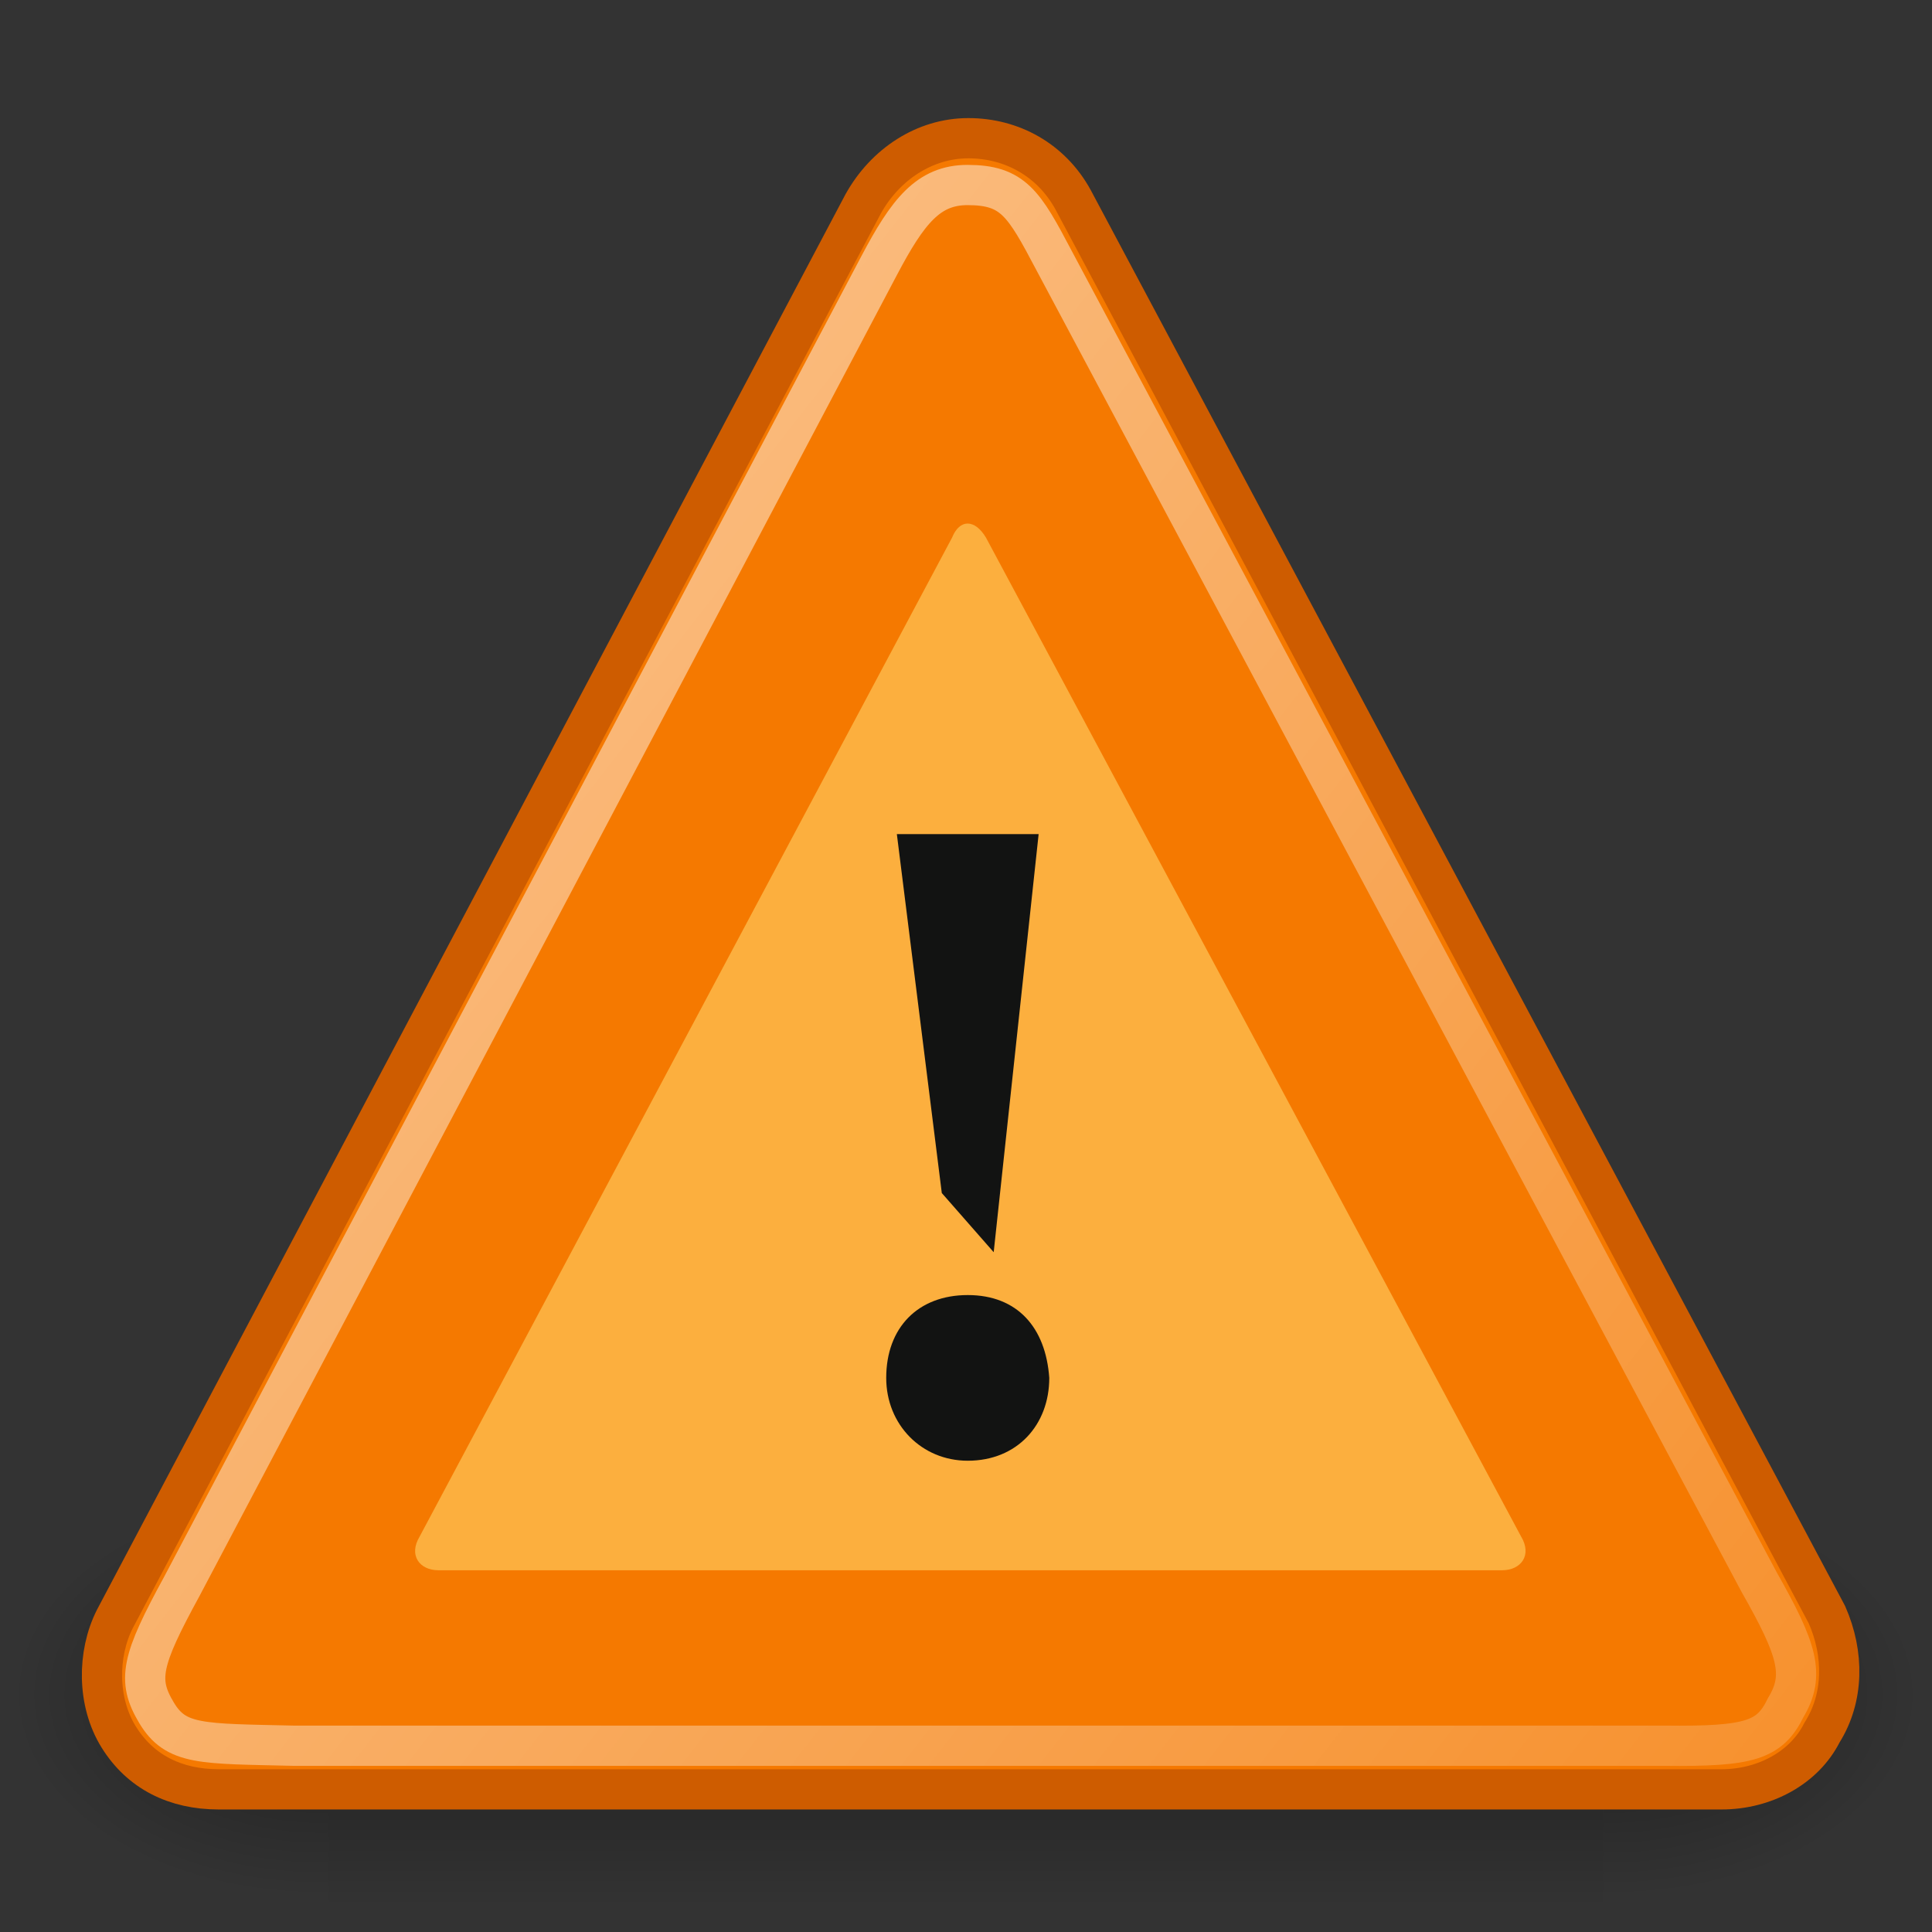 <?xml version="1.0" encoding="UTF-8" standalone="no"?>
<!-- Created with Inkscape (http://www.inkscape.org/) -->
<svg xmlns:dc="http://purl.org/dc/elements/1.1/" xmlns:cc="http://web.resource.org/cc/" xmlns:rdf="http://www.w3.org/1999/02/22-rdf-syntax-ns#" xmlns:svg="http://www.w3.org/2000/svg" xmlns="http://www.w3.org/2000/svg" xmlns:xlink="http://www.w3.org/1999/xlink" xmlns:sodipodi="http://sodipodi.sourceforge.net/DTD/sodipodi-0.dtd" xmlns:inkscape="http://www.inkscape.org/namespaces/inkscape" width="48px" height="48px" id="svg1377" sodipodi:version="0.32" inkscape:version="0.44" sodipodi:docbase="/home/lapo/Icone/cvs/gnome-icon-theme/scalable/status" sodipodi:docname="dialog-warning.svg" inkscape:output_extension="org.inkscape.output.svg.inkscape">
  <rect width="100%" height="100%" fill="#333333" stroke="none"/>
  <defs id="defs1379">
    <radialGradient inkscape:collect="always" xlink:href="#linearGradient5060" id="radialGradient6719" gradientUnits="userSpaceOnUse" gradientTransform="matrix(-2.774,0,0,1.97,112.762,-872.885)" cx="605.714" cy="486.648" fx="605.714" fy="486.648" r="117.143"/>
    <linearGradient inkscape:collect="always" id="linearGradient5060">
      <stop style="stop-color:black;stop-opacity:1;" offset="0" id="stop5062"/>
      <stop style="stop-color:black;stop-opacity:0;" offset="1" id="stop5064"/>
    </linearGradient>
    <radialGradient inkscape:collect="always" xlink:href="#linearGradient5060" id="radialGradient6717" gradientUnits="userSpaceOnUse" gradientTransform="matrix(2.774,0,0,1.97,-1891.633,-872.885)" cx="605.714" cy="486.648" fx="605.714" fy="486.648" r="117.143"/>
    <linearGradient id="linearGradient5048">
      <stop style="stop-color:black;stop-opacity:0;" offset="0" id="stop5050"/>
      <stop id="stop5056" offset="0.5" style="stop-color:black;stop-opacity:1;"/>
      <stop style="stop-color:black;stop-opacity:0;" offset="1" id="stop5052"/>
    </linearGradient>
    <linearGradient inkscape:collect="always" xlink:href="#linearGradient5048" id="linearGradient6715" gradientUnits="userSpaceOnUse" gradientTransform="matrix(2.774,0,0,1.97,-1892.179,-872.885)" x1="302.857" y1="366.648" x2="302.857" y2="609.505"/>
    <linearGradient inkscape:collect="always" xlink:href="#linearGradient6525" id="linearGradient3948" gradientUnits="userSpaceOnUse" gradientTransform="matrix(0.996,0,-4.335762e-3,1.035,2.669417e-2,-0.618)" x1="8.547" y1="30.282" x2="30.851" y2="48.302"/>
    <linearGradient y2="56.052" x2="47.32" y1="11.113" x1="4.191" gradientUnits="userSpaceOnUse" id="linearGradient6525">
      <stop id="stop6529" style="stop-color:#ffffff;stop-opacity:1;" offset="0"/>
      <stop id="stop6531" style="stop-color:#ffffff;stop-opacity:0.34;" offset="1"/>
    </linearGradient>
  </defs>
  <sodipodi:namedview id="base" pagecolor="#ffffff" bordercolor="#666" borderopacity="0.31" inkscape:pageopacity="0.0" inkscape:pageshadow="2" inkscape:zoom="1" inkscape:cx="63.159044" inkscape:cy="28.890318" inkscape:current-layer="g7435" showgrid="false" inkscape:grid-bbox="true" inkscape:document-units="px" inkscape:window-width="1105" inkscape:window-height="1084" inkscape:window-x="452" inkscape:window-y="89" gridempspacing="4" inkscape:showpageshadow="false"/>
  <g id="layer1" inkscape:label="Layer 1" inkscape:groupmode="layer">
    <g transform="matrix(1.567,0,0,1.567,-8.926,-23.948)" id="g7435">
      <g style="display:inline" transform="matrix(1.508284e-2,0,0,1.391344e-2,34.425,40.954)" id="g6707">
        <rect style="opacity:0.402;color:black;fill:url(#linearGradient6715);fill-opacity:1;fill-rule:nonzero;stroke:none;stroke-width:1;stroke-linecap:round;stroke-linejoin:miter;marker:none;marker-start:none;marker-mid:none;marker-end:none;stroke-miterlimit:4;stroke-dasharray:none;stroke-dashoffset:0;stroke-opacity:1;visibility:visible;display:inline;overflow:visible" id="rect6709" width="1339.633" height="478.357" x="-1559.252" y="-150.697"/>
        <path style="opacity:0.402;color:black;fill:url(#radialGradient6717);fill-opacity:1;fill-rule:nonzero;stroke:none;stroke-width:1;stroke-linecap:round;stroke-linejoin:miter;marker:none;marker-start:none;marker-mid:none;marker-end:none;stroke-miterlimit:4;stroke-dasharray:none;stroke-dashoffset:0;stroke-opacity:1;visibility:visible;display:inline;overflow:visible" d="M -219.619,-150.68 C -219.619,-150.68 -219.619,327.65 -219.619,327.65 C -76.745,328.551 125.781,220.481 125.781,88.454 C 125.781,-43.572 -33.655,-150.68 -219.619,-150.68 z " id="path6711" sodipodi:nodetypes="cccc"/>
        <path sodipodi:nodetypes="cccc" id="path6713" d="M -1559.252,-150.68 C -1559.252,-150.68 -1559.252,327.65 -1559.252,327.65 C -1702.127,328.551 -1904.652,220.481 -1904.652,88.454 C -1904.652,-43.572 -1745.216,-150.68 -1559.252,-150.68 z " style="opacity:0.402;color:black;fill:url(#radialGradient6719);fill-opacity:1;fill-rule:nonzero;stroke:none;stroke-width:1;stroke-linecap:round;stroke-linejoin:miter;marker:none;marker-start:none;marker-mid:none;marker-end:none;stroke-miterlimit:4;stroke-dasharray:none;stroke-dashoffset:0;stroke-opacity:1;visibility:visible;display:inline;overflow:visible"/>
      </g>
      <g id="g3952" transform="matrix(1.508284e-2,0,0,1.391344e-2,34.425,40.954)" style="display:inline">
        <rect y="-150.697" x="-1559.252" height="478.357" width="1339.633" id="rect3954" style="opacity:0.402;color:black;fill:url(#linearGradient6715);fill-opacity:1;fill-rule:nonzero;stroke:none;stroke-width:1;stroke-linecap:round;stroke-linejoin:miter;marker:none;marker-start:none;marker-mid:none;marker-end:none;stroke-miterlimit:4;stroke-dasharray:none;stroke-dashoffset:0;stroke-opacity:1;visibility:visible;display:inline;overflow:visible"/>
        <path sodipodi:nodetypes="cccc" id="path3956" d="M -219.619,-150.68 C -219.619,-150.68 -219.619,327.65 -219.619,327.65 C -76.745,328.551 125.781,220.481 125.781,88.454 C 125.781,-43.572 -33.655,-150.68 -219.619,-150.68 z " style="opacity:0.402;color:black;fill:url(#radialGradient6717);fill-opacity:1;fill-rule:nonzero;stroke:none;stroke-width:1;stroke-linecap:round;stroke-linejoin:miter;marker:none;marker-start:none;marker-mid:none;marker-end:none;stroke-miterlimit:4;stroke-dasharray:none;stroke-dashoffset:0;stroke-opacity:1;visibility:visible;display:inline;overflow:visible"/>
        <path style="opacity:0.402;color:black;fill:url(#radialGradient6719);fill-opacity:1;fill-rule:nonzero;stroke:none;stroke-width:1;stroke-linecap:round;stroke-linejoin:miter;marker:none;marker-start:none;marker-mid:none;marker-end:none;stroke-miterlimit:4;stroke-dasharray:none;stroke-dashoffset:0;stroke-opacity:1;visibility:visible;display:inline;overflow:visible" d="M -1559.252,-150.68 C -1559.252,-150.68 -1559.252,327.65 -1559.252,327.65 C -1702.127,328.551 -1904.652,220.481 -1904.652,88.454 C -1904.652,-43.572 -1745.216,-150.68 -1559.252,-150.68 z " id="path3958" sodipodi:nodetypes="cccc"/>
      </g>
      <path style="fill:#f57900;fill-opacity:1;fill-rule:nonzero;stroke:#ce5c00;stroke-width:0.638;stroke-miterlimit:4;stroke-dasharray:none;stroke-opacity:1" d="M 34.662,40.883 L 22.707,18.444 C 22.363,17.82 21.741,17.474 21.049,17.474 C 20.356,17.474 19.731,17.889 19.383,18.513 L 7.517,40.952 C 7.237,41.506 7.234,42.268 7.578,42.822 C 7.922,43.376 8.475,43.653 9.167,43.653 L 32.988,43.653 C 33.68,43.653 34.305,43.307 34.584,42.753 C 34.933,42.199 34.936,41.506 34.662,40.883 z " id="path6485" inkscape:r_cx="true" inkscape:r_cy="true"/>
      <path inkscape:r_cy="true" inkscape:r_cx="true" id="path6496" d="M 12.35,39.644 C 12.17,39.941 12.348,40.179 12.647,40.179 L 29.512,40.179 C 29.811,40.179 29.992,39.941 29.813,39.644 L 21.329,23.807 C 21.151,23.509 20.911,23.509 20.791,23.807 L 12.35,39.644 z " style="fill:#fcaf3e;fill-rule:nonzero;stroke:none;stroke-miterlimit:4"/>
      <path style="opacity:0.5;fill:none;fill-opacity:1;fill-rule:nonzero;stroke:url(#linearGradient3948);stroke-width:0.638;stroke-miterlimit:4;stroke-dasharray:none;stroke-opacity:1" d="M 33.59,40.372 L 22.406,19.409 C 21.93,18.505 21.759,18.216 21.036,18.216 C 20.413,18.216 20.087,18.638 19.637,19.49 L 8.578,40.437 C 7.936,41.613 7.867,41.92 8.177,42.437 C 8.486,42.955 8.883,42.927 10.349,42.961 L 32.085,42.961 C 33.45,42.977 33.757,42.873 34.009,42.356 C 34.322,41.838 34.189,41.428 33.59,40.372 z " id="path1325" sodipodi:nodetypes="ccsccscccc" inkscape:r_cx="true" inkscape:r_cy="true"/>
      <g style="fill:#121312;fill-opacity:1;fill-rule:nonzero;stroke:black;stroke-width:0.98;stroke-miterlimit:4" transform="matrix(0.562,0,0,0.571,7.608,17.601)" id="g6498" inkscape:r_cx="true" inkscape:r_cy="true">
        <path style="fill:#121312;fill-opacity:1;stroke:none" d="M 23.9,36.5 C 22.6,36.5 21.6,35.5 21.6,34.2 C 21.6,32.8 22.5,31.9 23.9,31.9 C 25.3,31.9 26.1,32.8 26.2,34.2 C 26.2,35.5 25.3,36.5 23.9,36.5 L 23.9,36.5 z M 23.168,29.067 L 21.9,19.1 L 25.9,19.1 L 24.632,30.71 L 23.168,29.067 z " id="path6500" inkscape:r_cx="true" inkscape:r_cy="true" sodipodi:nodetypes="csscccccccc"/>
      </g>
    </g>
  </g>
</svg>
